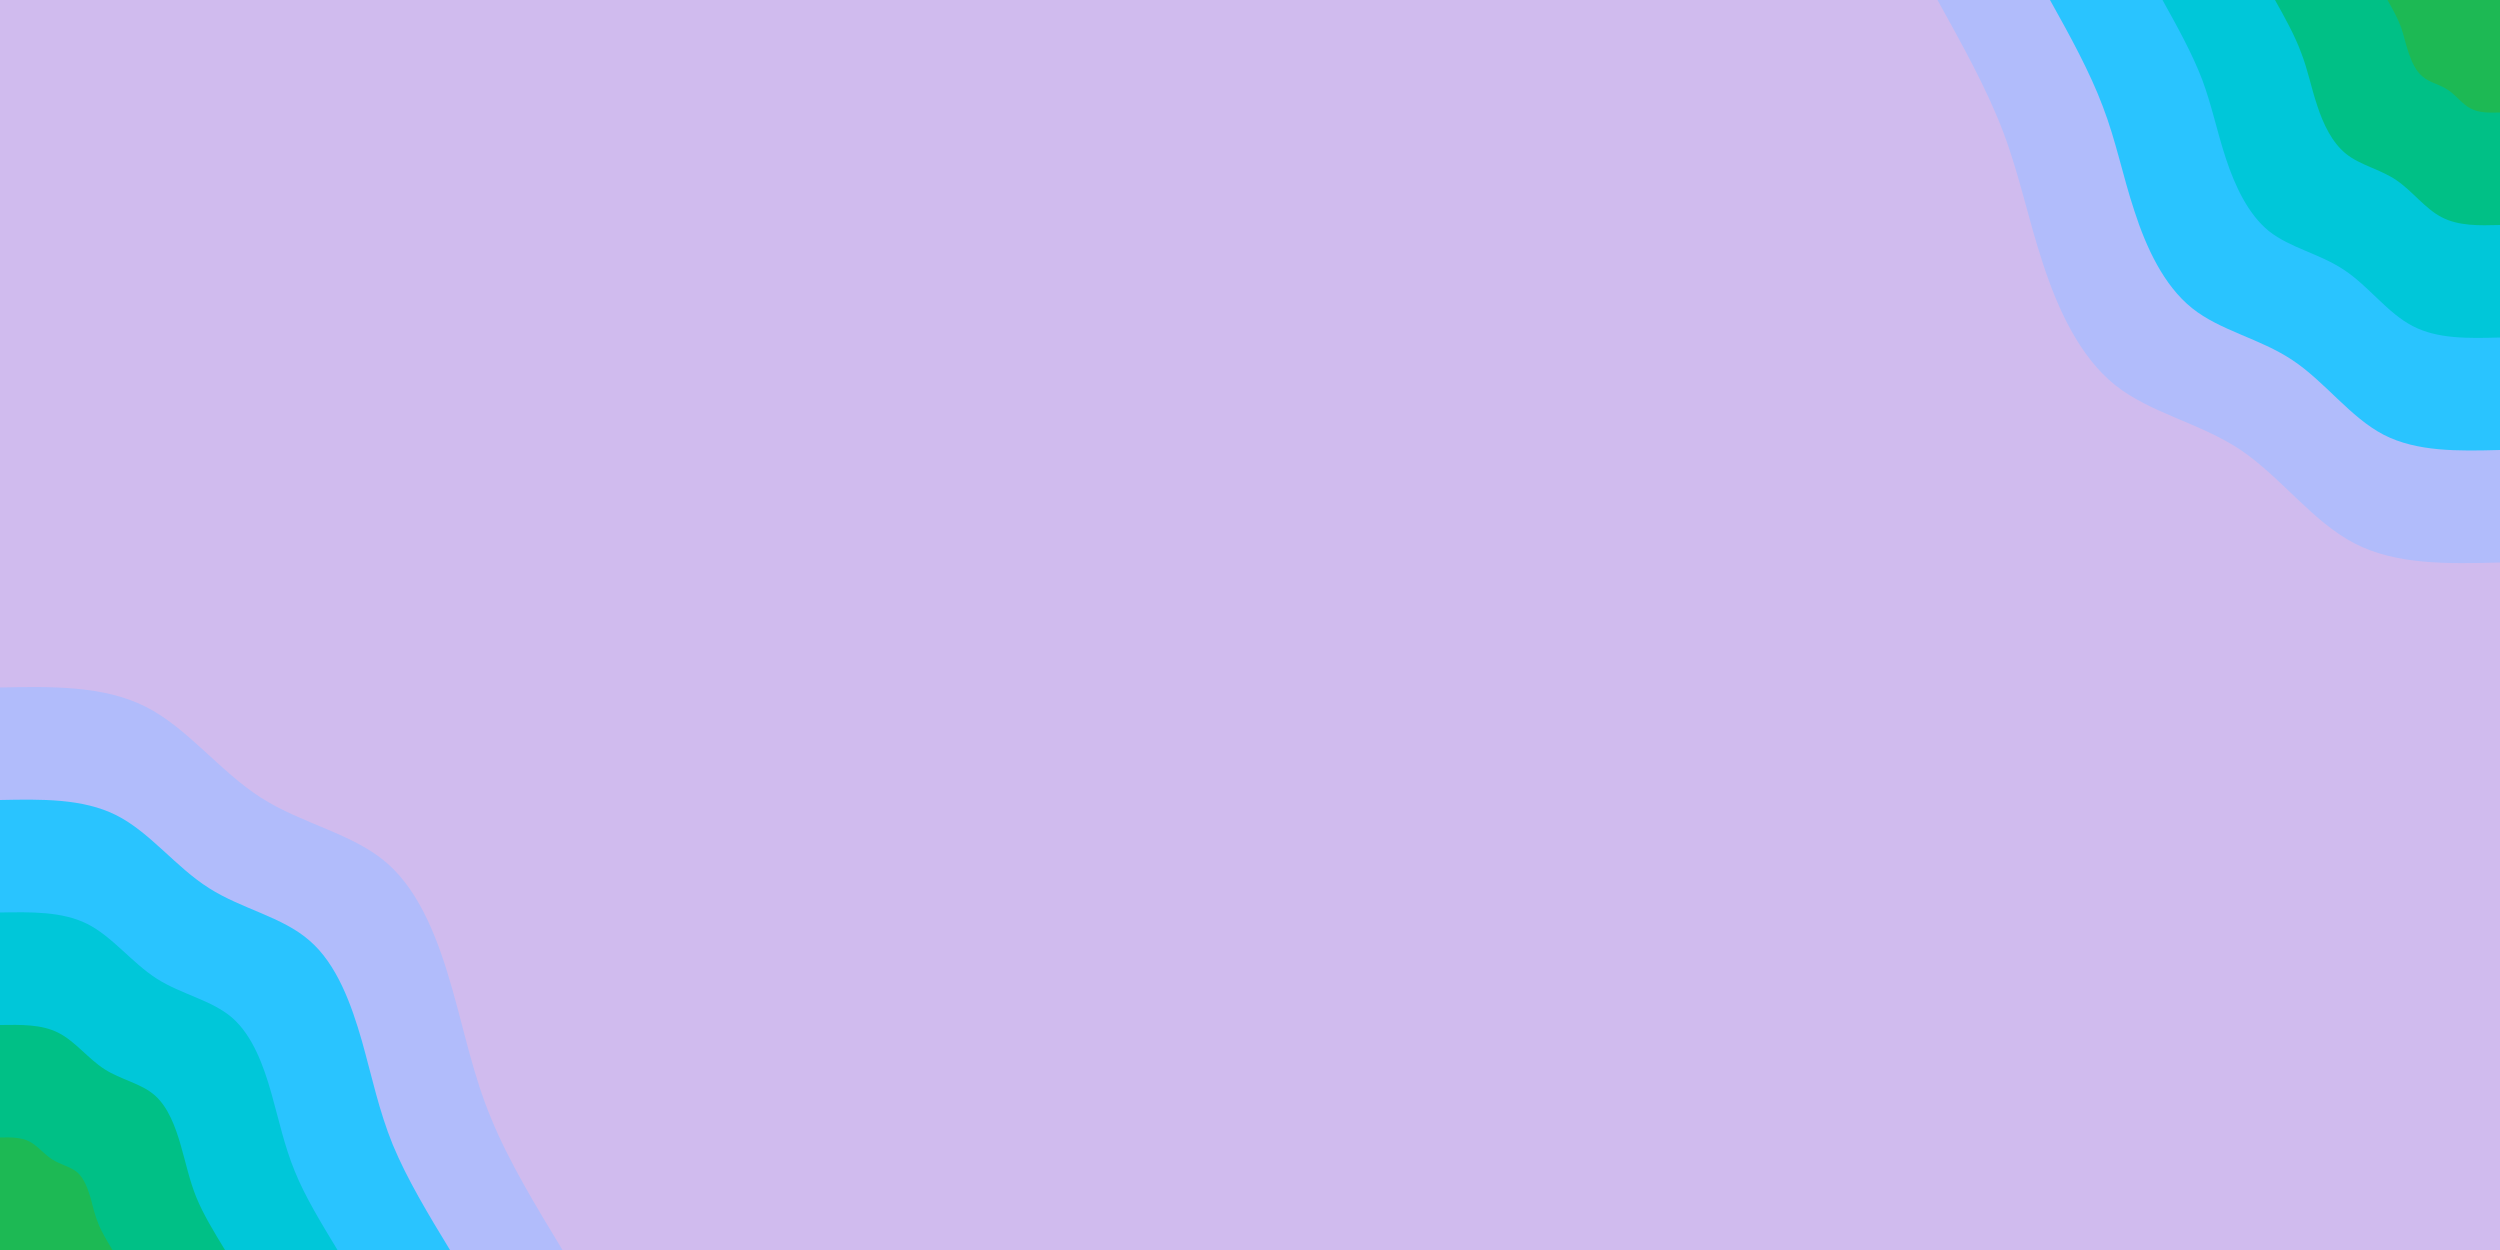 <svg id="visual" viewBox="0 0 900 450" width="900" height="450" xmlns="http://www.w3.org/2000/svg" xmlns:xlink="http://www.w3.org/1999/xlink" version="1.1"><rect x="0" y="0" width="900" height="450" fill="#d0bbee"></rect><defs><linearGradient id="grad1_0" x1="50%" y1="0%" x2="100%" y2="100%"><stop offset="10%" stop-color="#1db954" stop-opacity="1"></stop><stop offset="90%" stop-color="#1db954" stop-opacity="1"></stop></linearGradient></defs><defs><linearGradient id="grad1_1" x1="50%" y1="0%" x2="100%" y2="100%"><stop offset="10%" stop-color="#1db954" stop-opacity="1"></stop><stop offset="90%" stop-color="#00c5b4" stop-opacity="1"></stop></linearGradient></defs><defs><linearGradient id="grad1_2" x1="50%" y1="0%" x2="100%" y2="100%"><stop offset="10%" stop-color="#00c6f4" stop-opacity="1"></stop><stop offset="90%" stop-color="#00c5b4" stop-opacity="1"></stop></linearGradient></defs><defs><linearGradient id="grad1_3" x1="50%" y1="0%" x2="100%" y2="100%"><stop offset="10%" stop-color="#00c6f4" stop-opacity="1"></stop><stop offset="90%" stop-color="#81c0ff" stop-opacity="1"></stop></linearGradient></defs><defs><linearGradient id="grad1_4" x1="50%" y1="0%" x2="100%" y2="100%"><stop offset="10%" stop-color="#d0bbee" stop-opacity="1"></stop><stop offset="90%" stop-color="#81c0ff" stop-opacity="1"></stop></linearGradient></defs><defs><linearGradient id="grad2_0" x1="0%" y1="0%" x2="50%" y2="100%"><stop offset="10%" stop-color="#1db954" stop-opacity="1"></stop><stop offset="90%" stop-color="#1db954" stop-opacity="1"></stop></linearGradient></defs><defs><linearGradient id="grad2_1" x1="0%" y1="0%" x2="50%" y2="100%"><stop offset="10%" stop-color="#00c5b4" stop-opacity="1"></stop><stop offset="90%" stop-color="#1db954" stop-opacity="1"></stop></linearGradient></defs><defs><linearGradient id="grad2_2" x1="0%" y1="0%" x2="50%" y2="100%"><stop offset="10%" stop-color="#00c5b4" stop-opacity="1"></stop><stop offset="90%" stop-color="#00c6f4" stop-opacity="1"></stop></linearGradient></defs><defs><linearGradient id="grad2_3" x1="0%" y1="0%" x2="50%" y2="100%"><stop offset="10%" stop-color="#81c0ff" stop-opacity="1"></stop><stop offset="90%" stop-color="#00c6f4" stop-opacity="1"></stop></linearGradient></defs><defs><linearGradient id="grad2_4" x1="0%" y1="0%" x2="50%" y2="100%"><stop offset="10%" stop-color="#81c0ff" stop-opacity="1"></stop><stop offset="90%" stop-color="#d0bbee" stop-opacity="1"></stop></linearGradient></defs><g transform="translate(900, 0)"><path d="M0 202.5C-18.7 203 -37.4 203.4 -52.4 195.6C-67.5 187.8 -78.9 171.7 -93.5 161.9C-108.1 152.2 -125.8 148.8 -138.6 138.6C-151.4 128.3 -159.2 111.2 -164.5 95C-169.9 78.8 -172.8 63.6 -178.7 47.9C-184.6 32.2 -193.6 16.1 -202.5 0L0 0Z" fill="#b1bcfb"></path><path d="M0 162C-14.9 162.4 -29.9 162.7 -41.9 156.5C-54 150.2 -63.1 137.3 -74.8 129.6C-86.5 121.8 -100.7 119.1 -110.9 110.9C-121.1 102.7 -127.4 89 -131.6 76C-135.9 63 -138.2 50.8 -143 38.3C-147.7 25.8 -154.8 12.9 -162 0L0 0Z" fill="#29c4ff"></path><path d="M0 121.5C-11.2 121.8 -22.4 122.1 -31.4 117.4C-40.5 112.7 -47.3 103 -56.1 97.2C-64.9 91.3 -75.5 89.3 -83.2 83.2C-90.8 77 -95.5 66.7 -98.7 57C-101.9 47.3 -103.7 38.1 -107.2 28.7C-110.8 19.3 -116.1 9.7 -121.5 0L0 0Z" fill="#00c7d9"></path><path d="M0 81C-7.5 81.2 -14.9 81.4 -21 78.2C-27 75.1 -31.6 68.7 -37.4 64.8C-43.2 60.9 -50.3 59.5 -55.4 55.4C-60.5 51.3 -63.7 44.5 -65.8 38C-68 31.5 -69.1 25.4 -71.5 19.2C-73.8 12.9 -77.4 6.4 -81 0L0 0Z" fill="#00c086"></path><path d="M0 40.5C-3.7 40.6 -7.5 40.7 -10.5 39.1C-13.5 37.6 -15.8 34.3 -18.7 32.4C-21.6 30.4 -25.2 29.8 -27.7 27.7C-30.3 25.7 -31.8 22.2 -32.9 19C-34 15.8 -34.6 12.7 -35.7 9.6C-36.9 6.4 -38.7 3.2 -40.5 0L0 0Z" fill="#1db954"></path></g><g transform="translate(0, 450)"><path d="M0 -202.5C18.6 -202.9 37.3 -203.2 52.4 -195.6C67.5 -188 79.1 -172.3 94 -162.8C108.9 -153.3 127 -150 139.3 -139.3C151.6 -128.6 158.1 -110.5 162.8 -94C167.5 -77.5 170.4 -62.8 176.8 -47.4C183.1 -32 192.8 -16 202.5 0L0 0Z" fill="#b1bcfb"></path><path d="M0 -162C14.9 -162.3 29.8 -162.6 41.9 -156.5C54 -150.4 63.3 -137.8 75.2 -130.3C87.1 -122.7 101.6 -120 111.4 -111.4C121.3 -102.9 126.5 -88.4 130.3 -75.2C134 -62 136.4 -50.2 141.4 -37.9C146.5 -25.6 154.2 -12.8 162 0L0 0Z" fill="#29c4ff"></path><path d="M0 -121.5C11.2 -121.7 22.4 -121.9 31.4 -117.4C40.5 -112.8 47.5 -103.4 56.4 -97.7C65.3 -92 76.2 -90 83.6 -83.6C91 -77.1 94.9 -66.3 97.7 -56.4C100.5 -46.5 102.3 -37.7 106.1 -28.4C109.8 -19.2 115.7 -9.6 121.5 0L0 0Z" fill="#00c7d9"></path><path d="M0 -81C7.5 -81.1 14.9 -81.3 21 -78.2C27 -75.2 31.7 -68.9 37.6 -65.1C43.5 -61.3 50.8 -60 55.7 -55.7C60.6 -51.4 63.2 -44.2 65.1 -37.6C67 -31 68.2 -25.1 70.7 -18.9C73.2 -12.8 77.1 -6.4 81 0L0 0Z" fill="#00c086"></path><path d="M0 -40.5C3.7 -40.6 7.5 -40.6 10.5 -39.1C13.5 -37.6 15.8 -34.5 18.8 -32.6C21.8 -30.7 25.4 -30 27.9 -27.9C30.3 -25.7 31.6 -22.1 32.6 -18.8C33.5 -15.5 34.1 -12.6 35.4 -9.5C36.6 -6.4 38.6 -3.2 40.5 0L0 0Z" fill="#1db954"></path></g></svg>